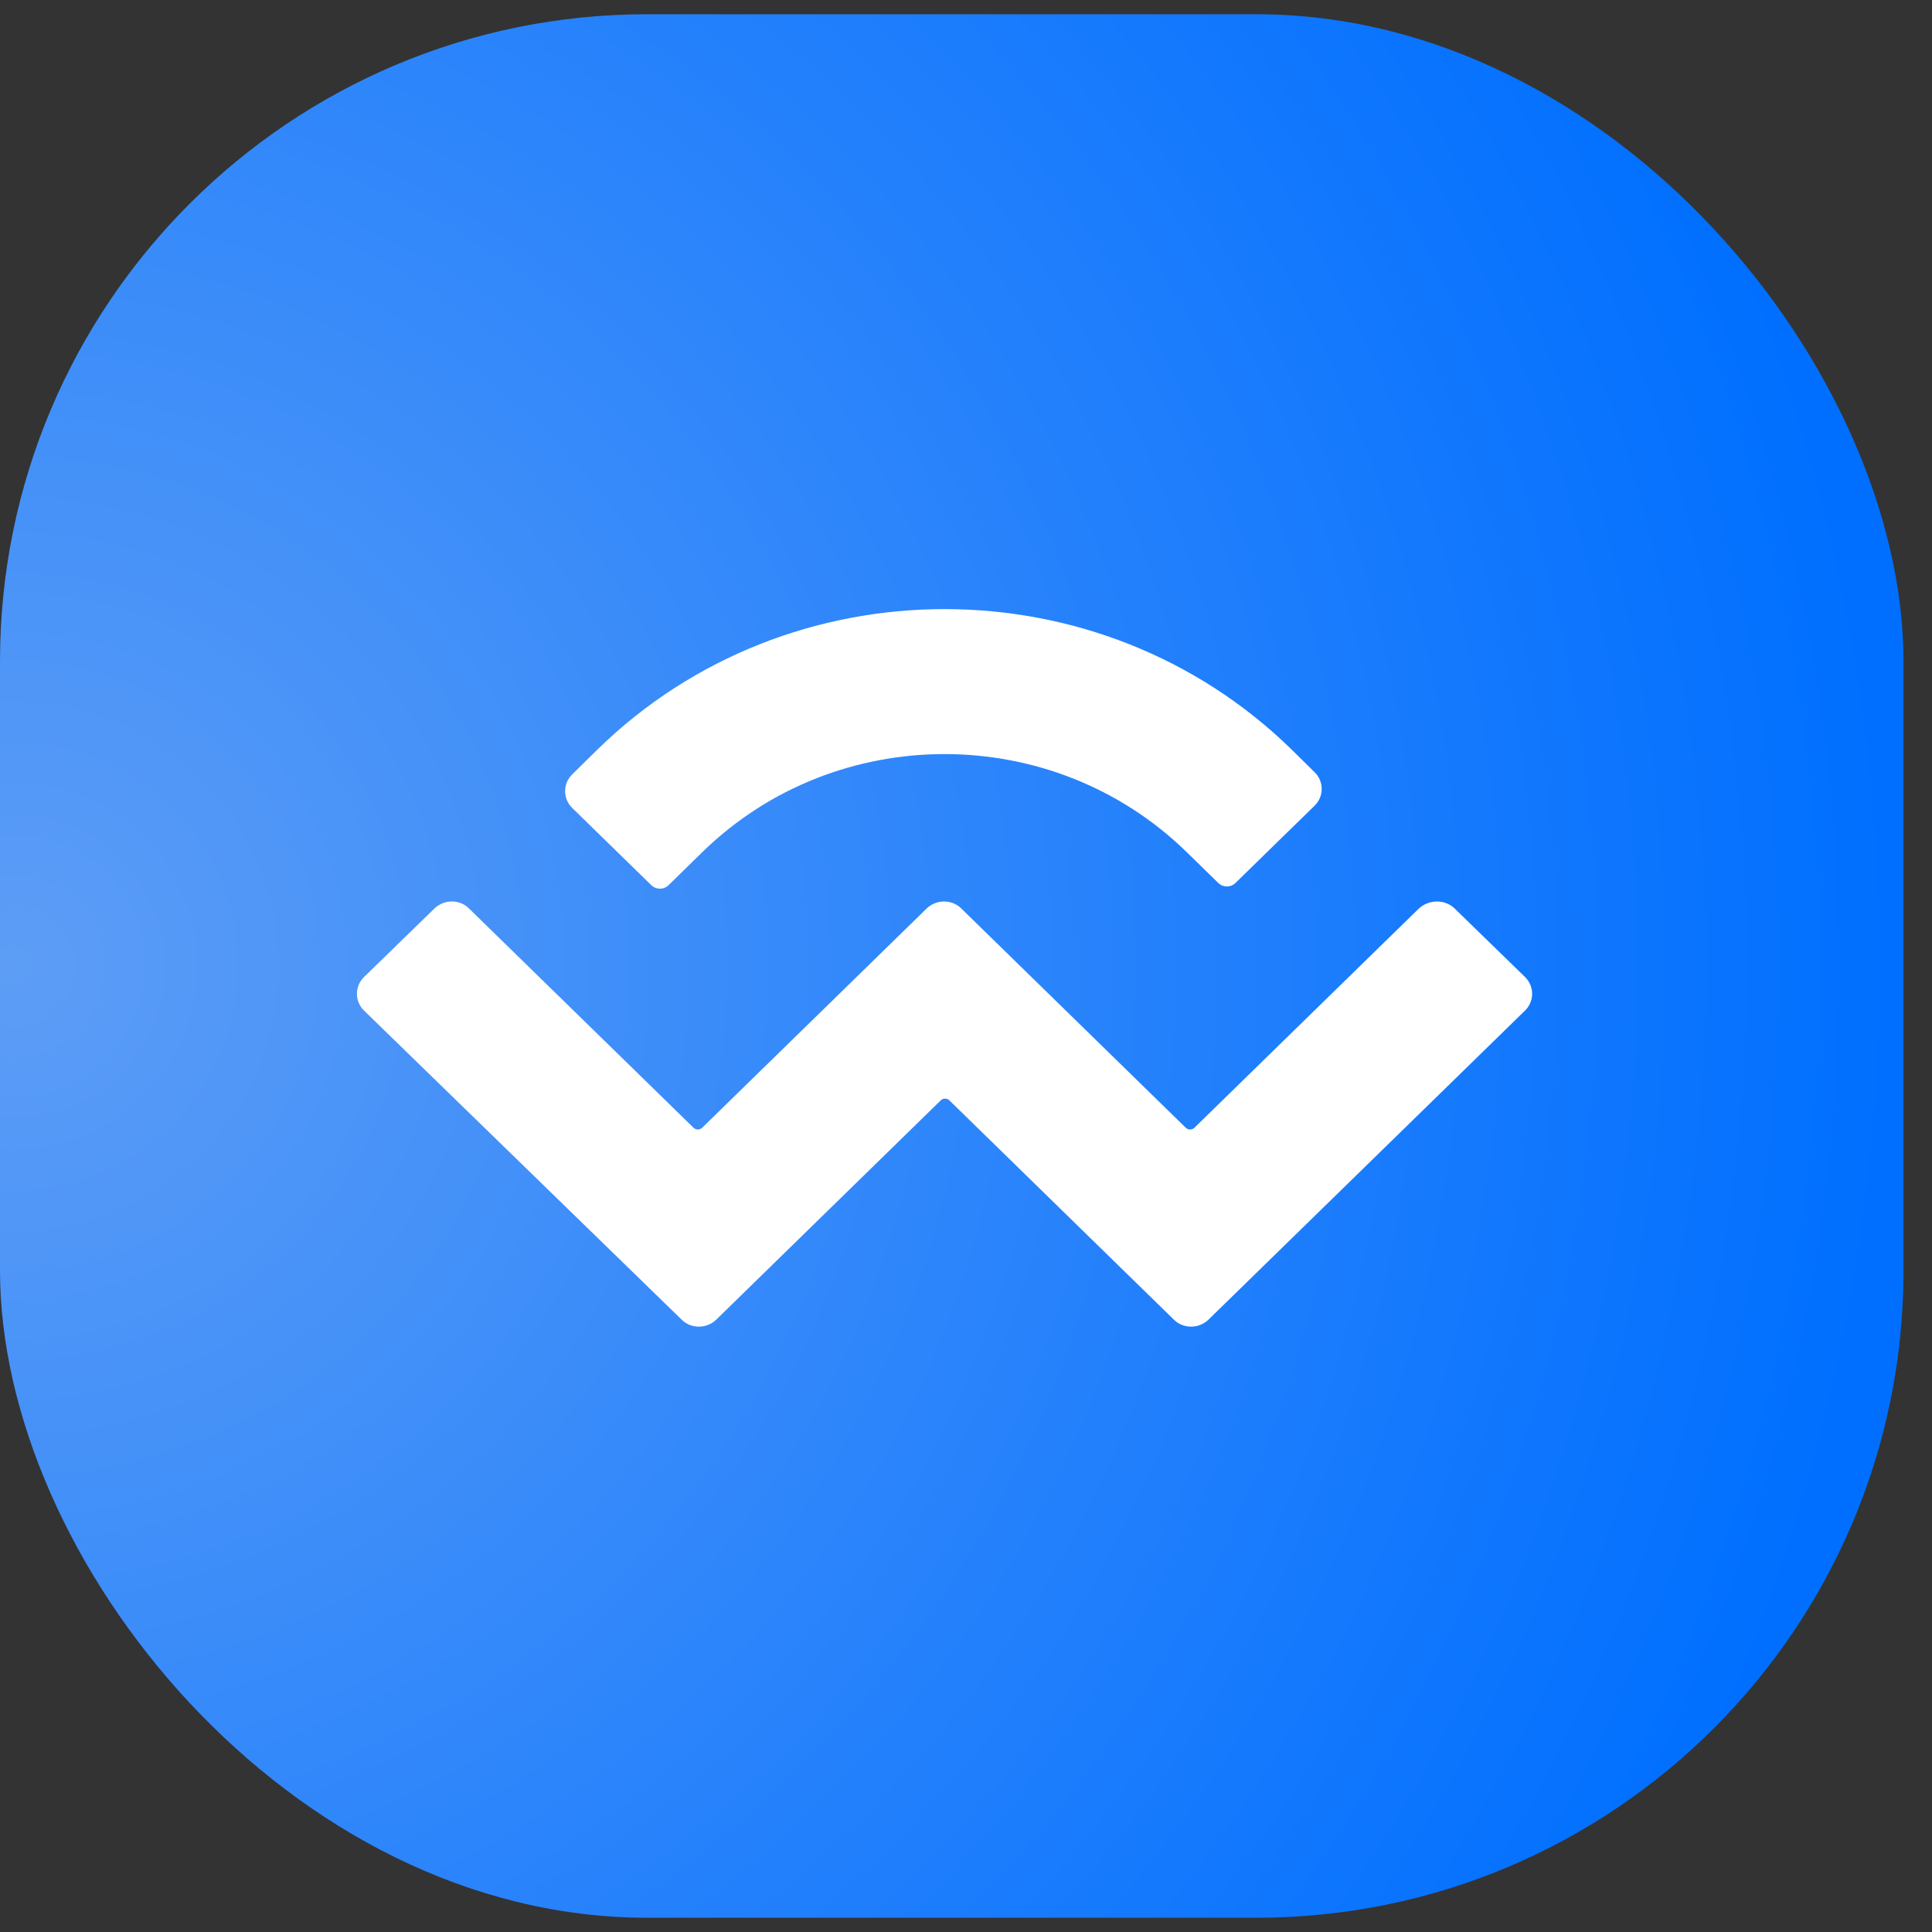 <svg width="40" height="40" viewBox="0 0 40 40" fill="none" xmlns="http://www.w3.org/2000/svg">
<rect x="0" y="0" width="40" height="40" fill="#333333" stroke="none"/>
<g clip-path="url(#clip0_6077_411035)">
<rect y="0.295" width="39.41" height="39.41" rx="13.399" fill="url(#paint0_radial_6077_411035)"/>
<path d="M12.374 15.514C16.338 11.643 22.773 11.643 26.737 15.514L27.214 15.984C27.414 16.176 27.414 16.492 27.214 16.684L25.582 18.278C25.482 18.378 25.32 18.378 25.22 18.278L24.566 17.639C21.795 14.937 17.315 14.937 14.544 17.639L13.844 18.324C13.744 18.424 13.582 18.424 13.482 18.324L11.85 16.731C11.65 16.538 11.65 16.223 11.85 16.03L12.374 15.514ZM30.116 18.809L31.571 20.225C31.771 20.418 31.771 20.733 31.571 20.926L25.02 27.322C24.82 27.515 24.497 27.515 24.304 27.322L19.655 22.781C19.609 22.734 19.524 22.734 19.478 22.781L14.829 27.322C14.629 27.515 14.306 27.515 14.113 27.322L7.54 20.926C7.34 20.733 7.34 20.418 7.54 20.225L8.995 18.809C9.195 18.616 9.518 18.616 9.71 18.809L14.36 23.35C14.406 23.396 14.49 23.396 14.537 23.35L19.186 18.809C19.386 18.616 19.709 18.616 19.902 18.809L24.551 23.35C24.597 23.396 24.682 23.396 24.728 23.35L29.377 18.809C29.592 18.616 29.916 18.616 30.116 18.809Z" fill="white"/>
</g>
<defs>
<radialGradient id="paint0_radial_6077_411035" cx="0" cy="0" r="1" gradientUnits="userSpaceOnUse" gradientTransform="translate(0 20.001) scale(39.41)">
<stop stop-color="#5D9DF6"/>
<stop offset="1" stop-color="#006FFF"/>
</radialGradient>
<clipPath id="clip0_6077_411035">
<rect width="39.41" height="39.41" fill="white" transform="translate(0 0.295)"/>
</clipPath>
</defs>
</svg>
